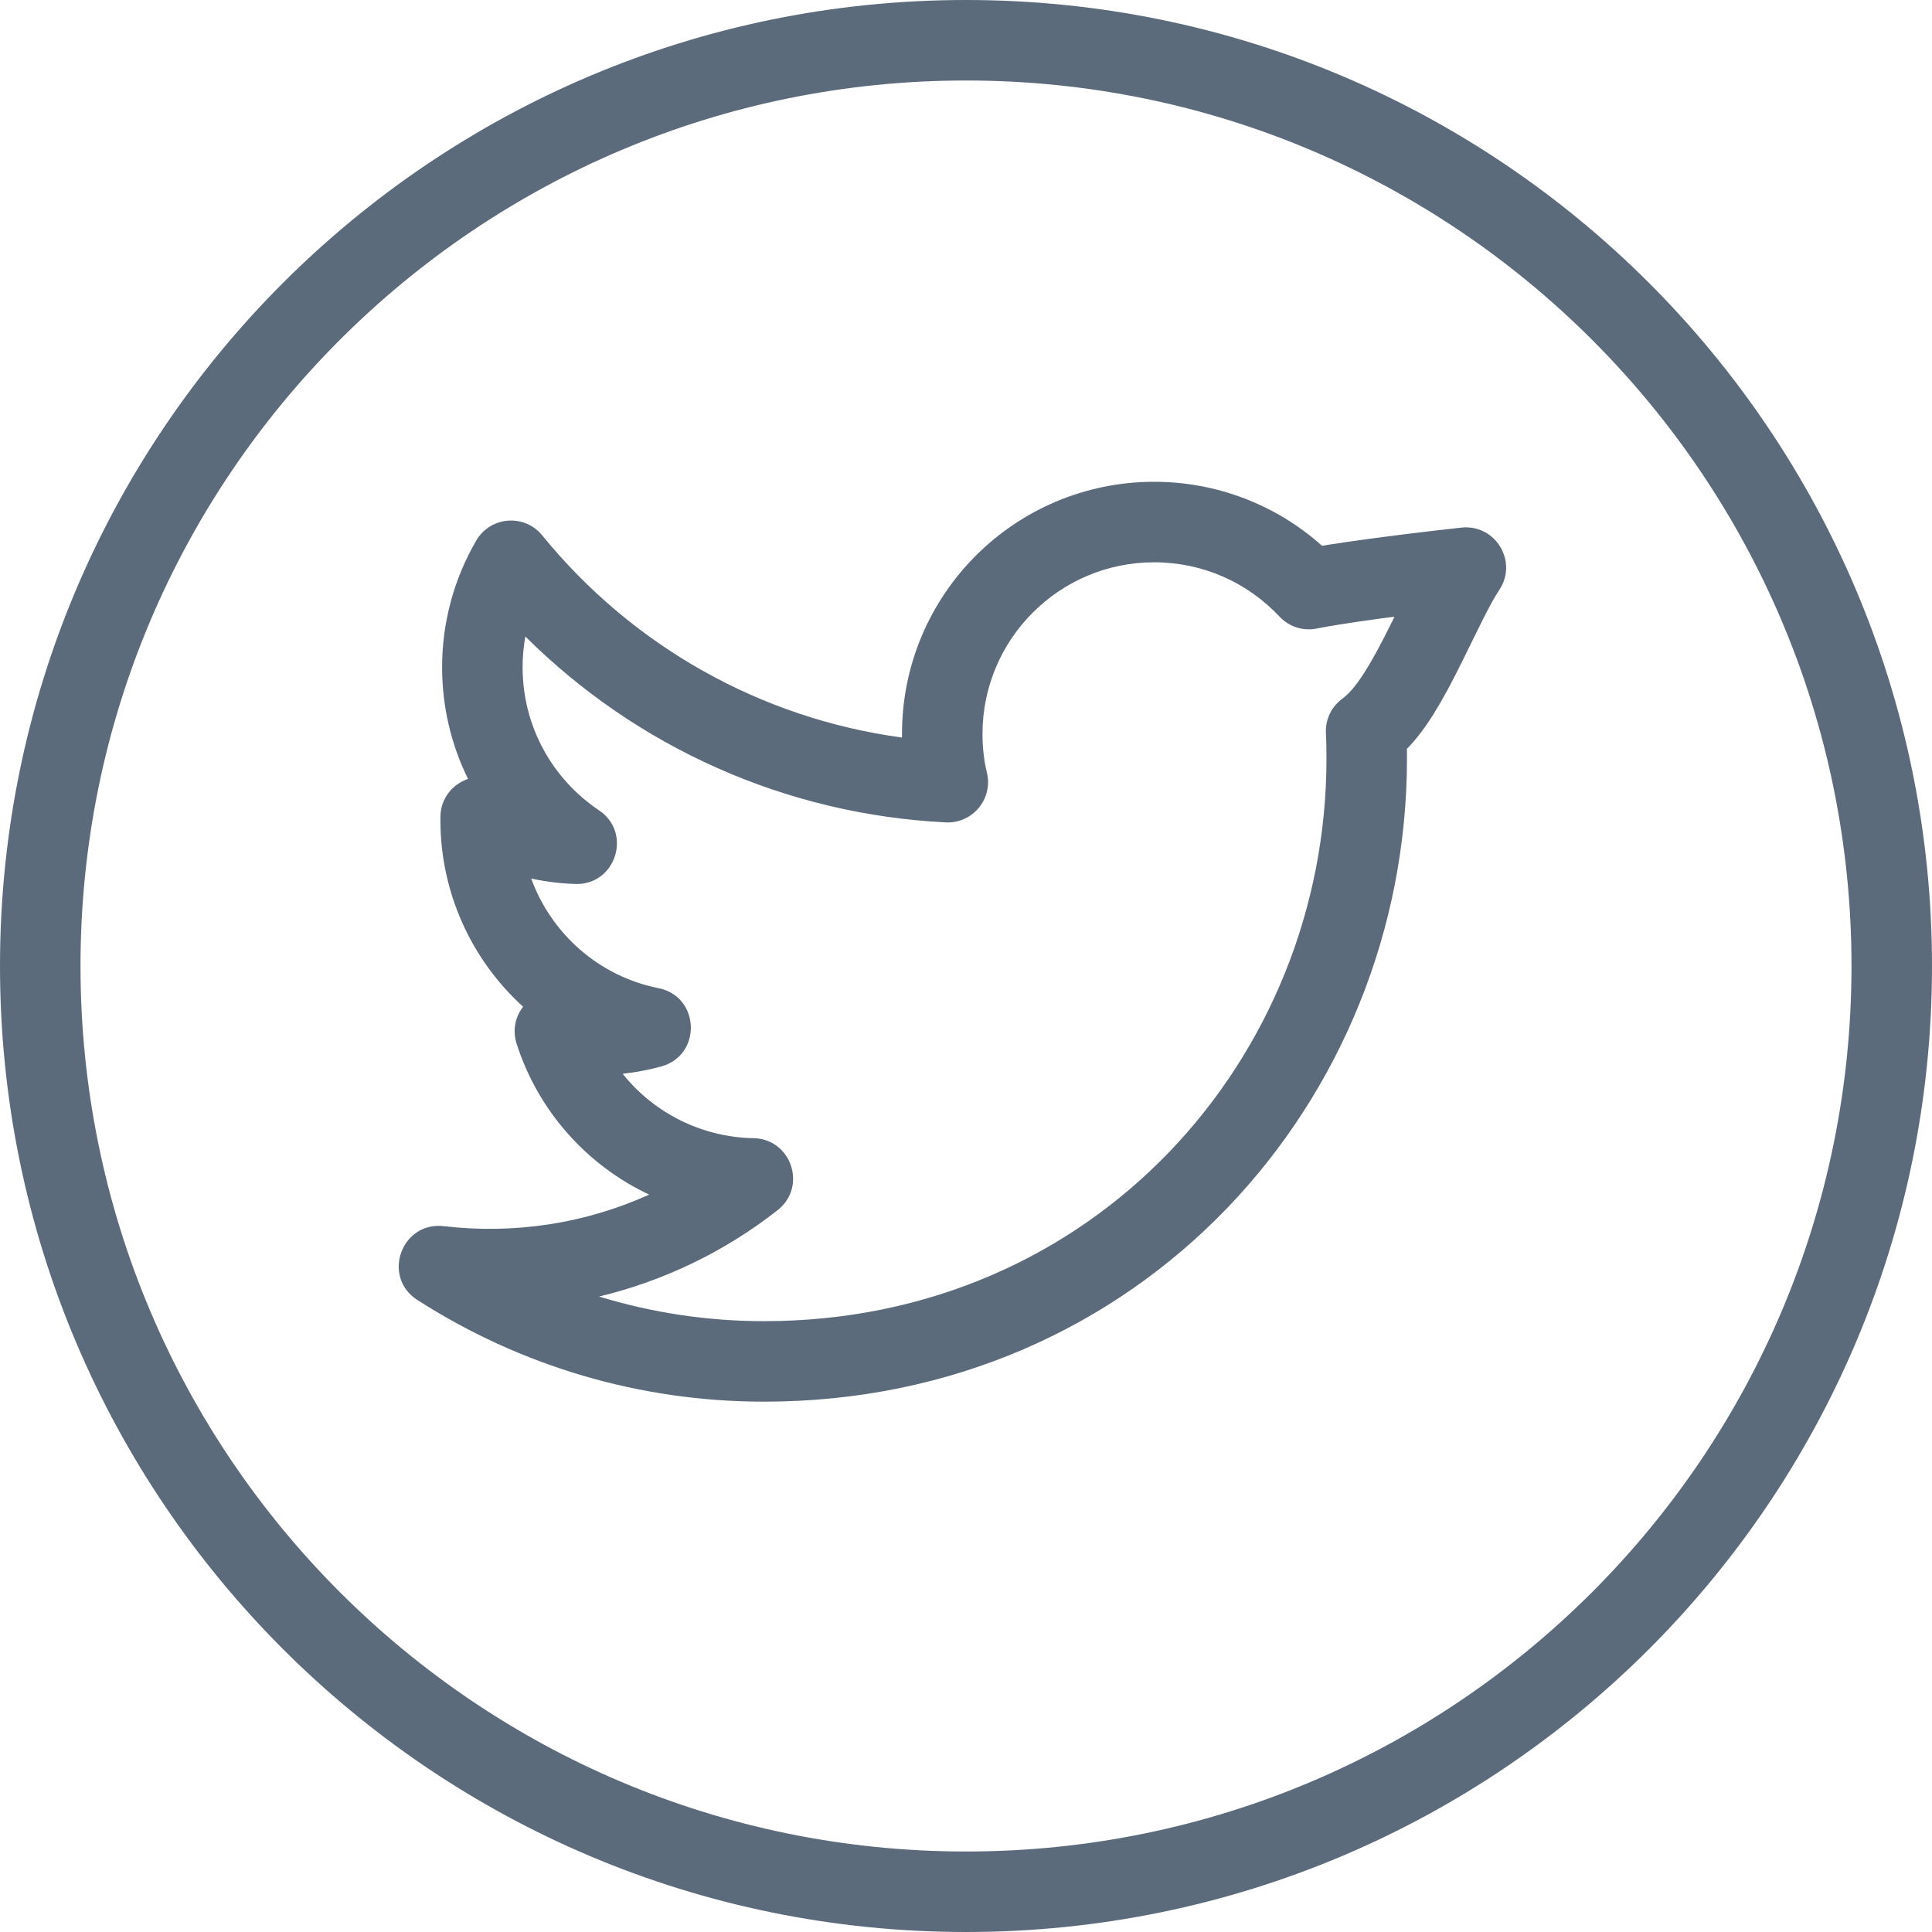 <svg xmlns="http://www.w3.org/2000/svg" width="24" height="24" viewBox="0 0 24 24">
  <g fill="#5B6B7B" fill-rule="evenodd">
    <path d="M12,23 C18.075,23 23,18.075 23,12 C23,5.925 18.075,1 12,1 C5.925,1 1,5.925 1,12 C1,18.075 5.925,23 12,23 M12,24 C5.373,24 0,18.627 0,12 C0,5.373 5.373,0 12,0 C18.627,0 24,5.373 24,12 C24,18.627 18.627,24 12,24"/>
    <path d="M16.496,6.768 C16.651,6.743 16.83,6.718 17.027,6.691 C17.274,6.658 17.538,6.625 17.802,6.594 C17.961,6.576 18.084,6.562 18.155,6.554 C18.576,6.509 18.86,6.975 18.625,7.328 C18.568,7.414 18.502,7.533 18.418,7.701 C18.37,7.796 18.194,8.156 18.167,8.21 C17.913,8.725 17.712,9.063 17.477,9.303 C17.478,9.34 17.478,9.38 17.478,9.423 C17.478,13.668 14.178,17.412 9.49,17.412 C7.945,17.412 6.463,16.969 5.185,16.149 C4.738,15.863 4.986,15.17 5.513,15.232 C6.394,15.335 7.273,15.198 8.064,14.84 C7.292,14.476 6.686,13.804 6.417,12.964 C6.364,12.795 6.403,12.628 6.498,12.506 C5.863,11.929 5.471,11.098 5.471,10.186 L5.471,10.151 C5.471,9.92 5.621,9.741 5.814,9.676 C5.606,9.254 5.492,8.782 5.492,8.29 C5.492,7.731 5.639,7.192 5.916,6.715 C6.092,6.413 6.516,6.38 6.736,6.651 C7.854,8.024 9.445,8.924 11.205,9.162 C11.205,9.147 11.205,9.132 11.205,9.117 C11.205,7.387 12.607,5.985 14.338,5.985 C15.119,5.985 15.856,6.273 16.423,6.78 C16.447,6.776 16.471,6.772 16.496,6.768 M17.16,7.682 C16.97,7.708 16.8,7.732 16.653,7.756 C16.536,7.774 16.437,7.792 16.357,7.808 C16.187,7.842 16.012,7.786 15.894,7.659 C15.493,7.232 14.936,6.985 14.338,6.985 C13.16,6.985 12.205,7.94 12.205,9.117 C12.205,9.285 12.223,9.448 12.26,9.599 C12.338,9.924 12.082,10.232 11.749,10.216 C9.756,10.117 7.908,9.281 6.526,7.907 C6.503,8.032 6.492,8.16 6.492,8.29 C6.492,9.012 6.852,9.671 7.441,10.066 C7.859,10.346 7.648,10.999 7.145,10.981 C6.96,10.975 6.777,10.952 6.599,10.914 C6.848,11.599 7.44,12.128 8.179,12.275 C8.697,12.378 8.723,13.108 8.214,13.248 C8.057,13.291 7.897,13.321 7.735,13.339 C8.121,13.822 8.711,14.127 9.361,14.139 C9.831,14.148 10.03,14.742 9.66,15.033 C8.997,15.553 8.241,15.914 7.442,16.106 C8.098,16.307 8.787,16.412 9.49,16.412 C13.595,16.412 16.478,13.141 16.478,9.423 C16.478,9.288 16.476,9.197 16.471,9.109 C16.462,8.939 16.54,8.777 16.678,8.677 C16.834,8.564 17.017,8.28 17.271,7.766 C17.278,7.752 17.298,7.713 17.323,7.661 C17.268,7.668 17.214,7.675 17.16,7.682"/>
  </g>
</svg>
